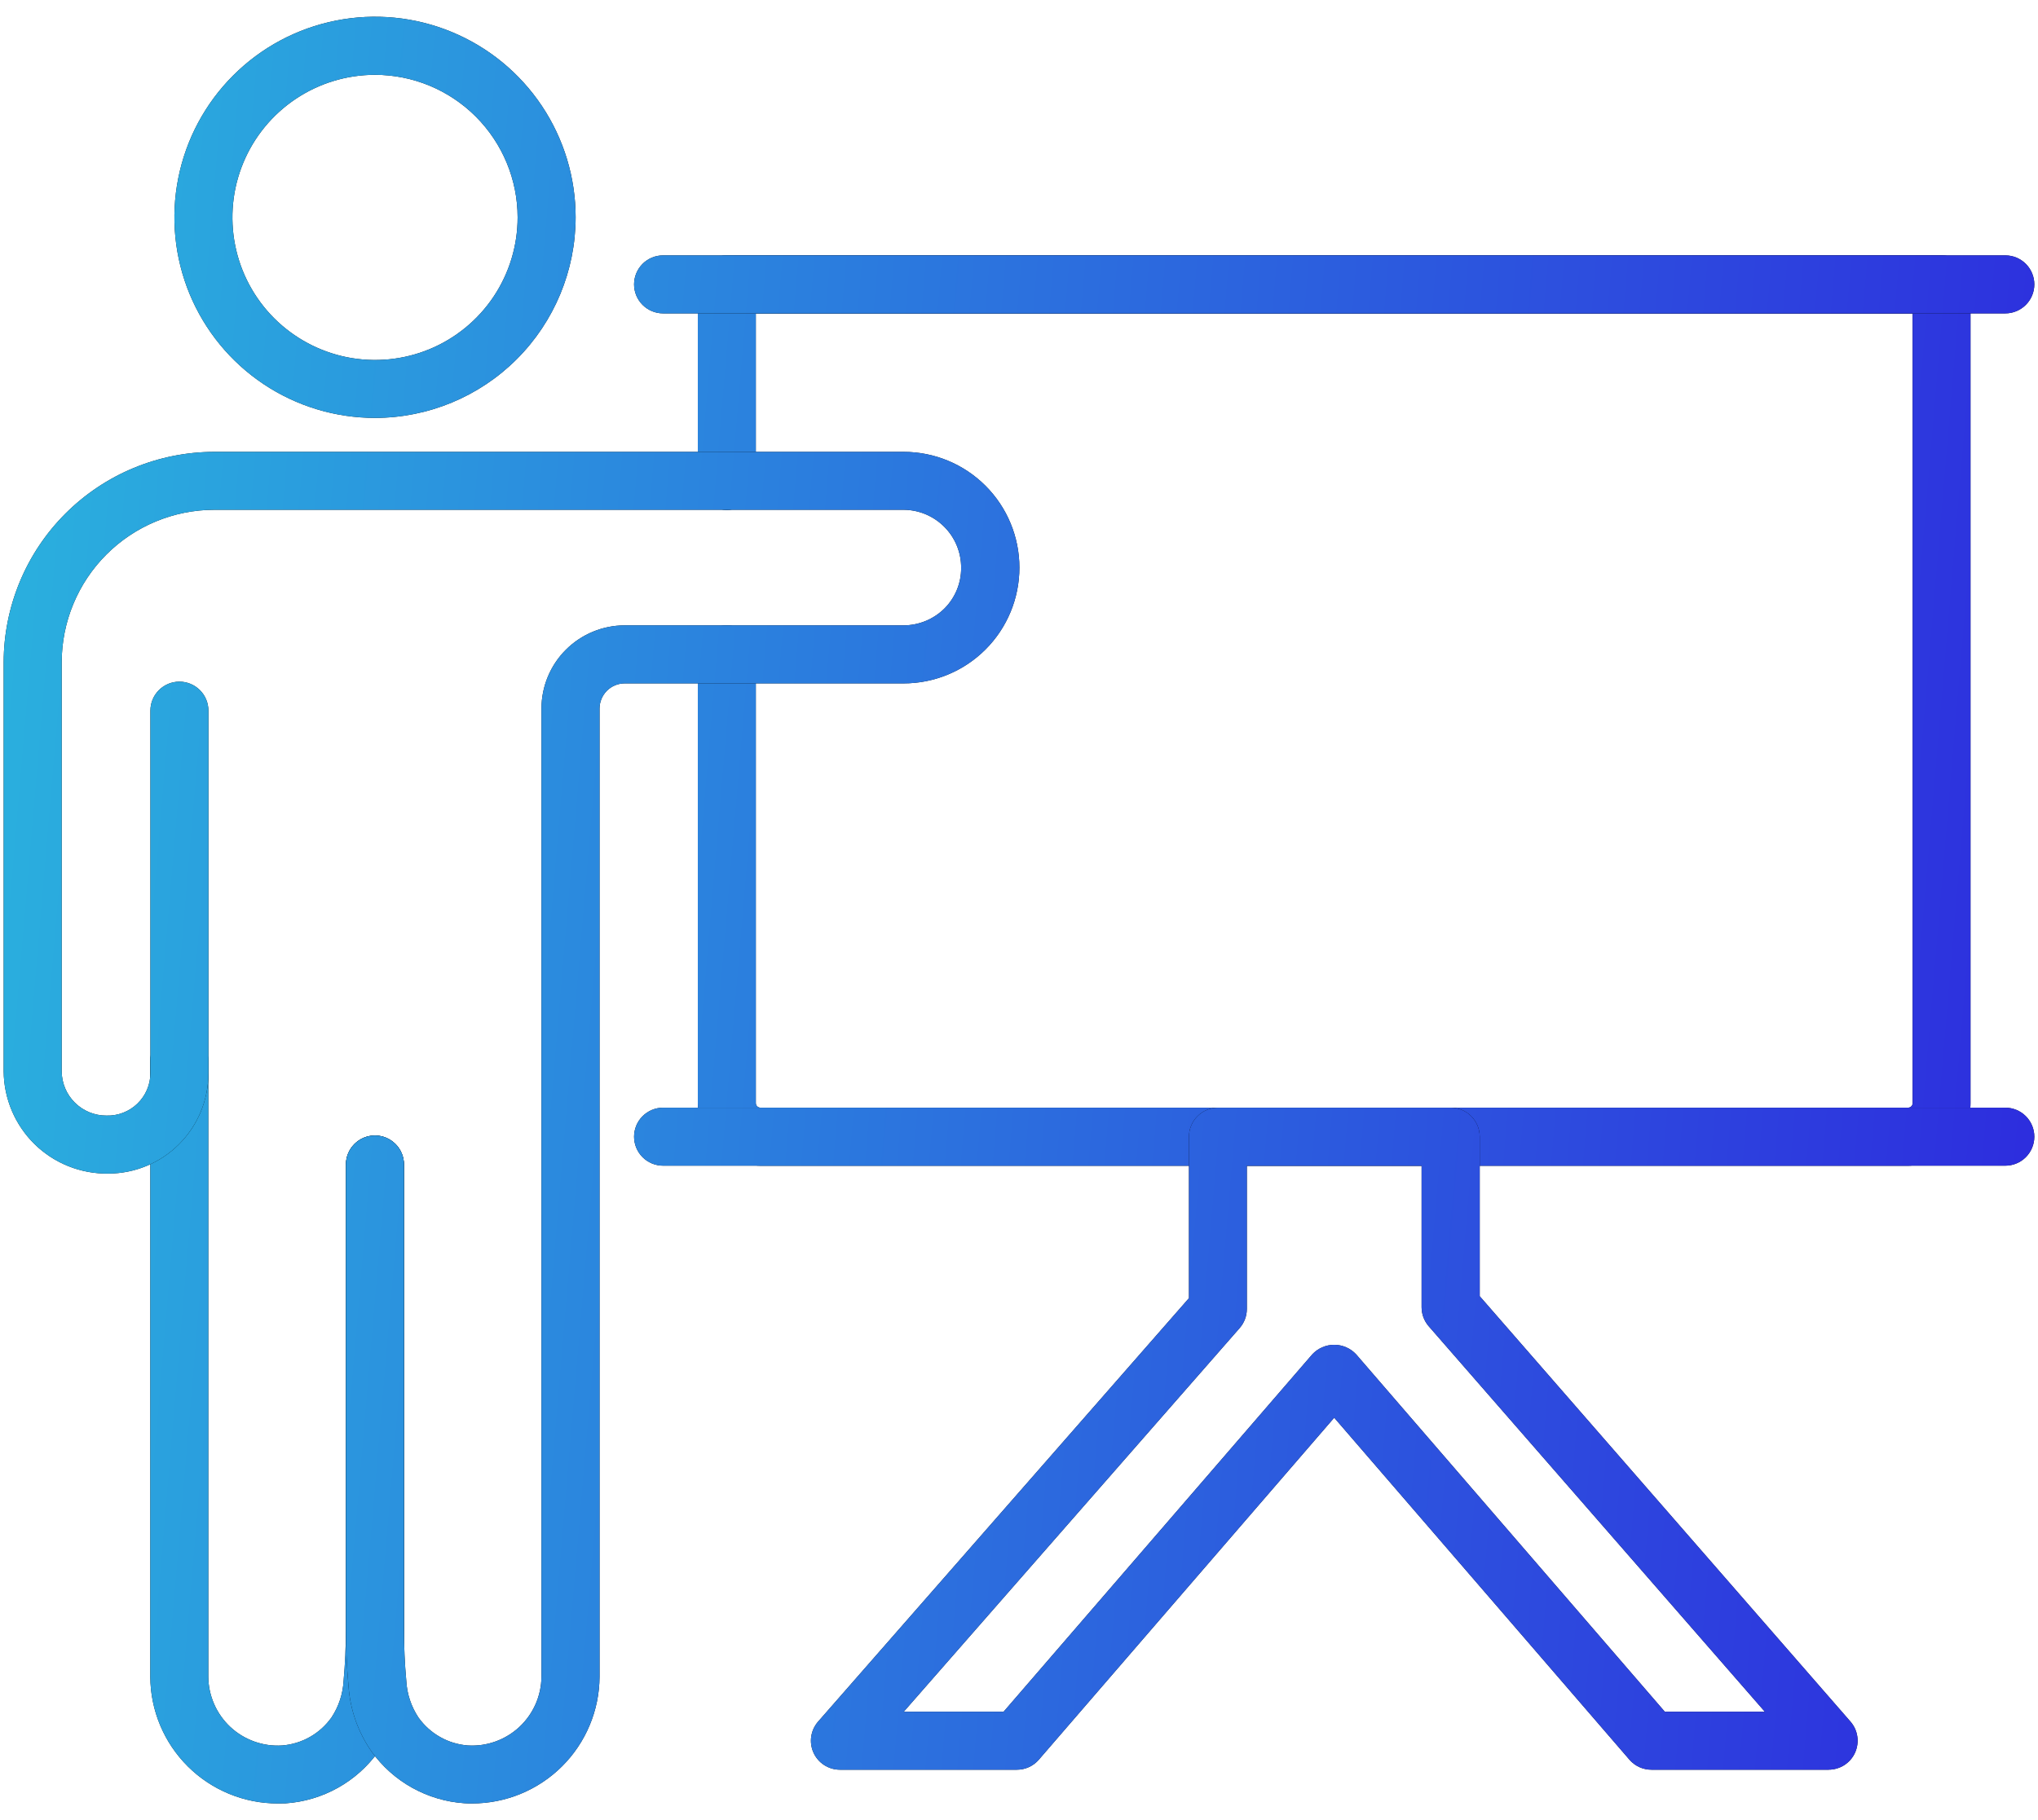 <svg width="75" height="67" viewBox="0 0 75 67" fill="none" xmlns="http://www.w3.org/2000/svg">
<path d="M70.216 42.906H27.985C27.373 42.905 26.788 42.662 26.355 42.23C25.923 41.798 25.68 41.212 25.68 40.6V24.086C25.68 23.803 25.792 23.532 25.993 23.331C26.193 23.131 26.464 23.019 26.747 23.019C27.031 23.019 27.302 23.131 27.502 23.331C27.703 23.532 27.815 23.803 27.815 24.086V40.6C27.815 40.623 27.819 40.645 27.827 40.666C27.836 40.687 27.848 40.706 27.864 40.721C27.88 40.737 27.899 40.75 27.919 40.758C27.94 40.767 27.962 40.771 27.985 40.771H70.216C70.238 40.771 70.26 40.767 70.281 40.759C70.302 40.75 70.321 40.738 70.337 40.722C70.353 40.706 70.365 40.687 70.374 40.666C70.382 40.645 70.387 40.623 70.386 40.6V11.535H27.815V17.7C27.815 17.983 27.703 18.255 27.502 18.455C27.302 18.655 27.031 18.767 26.747 18.767C26.464 18.767 26.193 18.655 25.993 18.455C25.792 18.255 25.68 17.983 25.68 17.7V10.467C25.68 10.184 25.792 9.913 25.993 9.712C26.193 9.512 26.464 9.4 26.747 9.4H71.449C71.732 9.4 72.003 9.512 72.204 9.712C72.404 9.913 72.516 10.184 72.516 10.467V40.6C72.516 41.211 72.273 41.796 71.842 42.228C71.411 42.661 70.826 42.904 70.216 42.906Z" fill="black"/>
<path d="M70.216 42.906H27.985C27.373 42.905 26.788 42.662 26.355 42.23C25.923 41.798 25.68 41.212 25.68 40.6V24.086C25.68 23.803 25.792 23.532 25.993 23.331C26.193 23.131 26.464 23.019 26.747 23.019C27.031 23.019 27.302 23.131 27.502 23.331C27.703 23.532 27.815 23.803 27.815 24.086V40.6C27.815 40.623 27.819 40.645 27.827 40.666C27.836 40.687 27.848 40.706 27.864 40.721C27.88 40.737 27.899 40.75 27.919 40.758C27.94 40.767 27.962 40.771 27.985 40.771H70.216C70.238 40.771 70.26 40.767 70.281 40.759C70.302 40.75 70.321 40.738 70.337 40.722C70.353 40.706 70.365 40.687 70.374 40.666C70.382 40.645 70.387 40.623 70.386 40.6V11.535H27.815V17.7C27.815 17.983 27.703 18.255 27.502 18.455C27.302 18.655 27.031 18.767 26.747 18.767C26.464 18.767 26.193 18.655 25.993 18.455C25.792 18.255 25.68 17.983 25.68 17.7V10.467C25.68 10.184 25.792 9.913 25.993 9.712C26.193 9.512 26.464 9.4 26.747 9.4H71.449C71.732 9.4 72.003 9.512 72.204 9.712C72.404 9.913 72.516 10.184 72.516 10.467V40.6C72.516 41.211 72.273 41.796 71.842 42.228C71.411 42.661 70.826 42.904 70.216 42.906Z" fill="url(#paint0_linear)" fill-opacity="0.95"/>
<path d="M13.8 15.382C12.34 15.382 10.912 14.949 9.698 14.137C8.484 13.326 7.538 12.173 6.979 10.824C6.421 9.475 6.275 7.99 6.56 6.558C6.845 5.126 7.548 3.81 8.581 2.778C9.613 1.745 10.929 1.042 12.361 0.758C13.793 0.473 15.278 0.619 16.627 1.178C17.976 1.737 19.129 2.683 19.94 3.897C20.751 5.111 21.184 6.539 21.184 7.999C21.182 9.957 20.403 11.834 19.019 13.218C17.635 14.602 15.758 15.38 13.8 15.382ZM13.8 2.754C12.762 2.754 11.748 3.062 10.885 3.639C10.022 4.216 9.349 5.036 8.952 5.995C8.555 6.954 8.451 8.009 8.654 9.027C8.856 10.045 9.356 10.98 10.09 11.714C10.824 12.447 11.76 12.947 12.778 13.15C13.796 13.352 14.851 13.248 15.81 12.851C16.769 12.454 17.588 11.781 18.165 10.918C18.741 10.055 19.049 9.04 19.049 8.002C19.048 6.611 18.494 5.276 17.51 4.292C16.526 3.308 15.192 2.755 13.8 2.754Z" fill="black"/>
<path d="M13.8 15.382C12.34 15.382 10.912 14.949 9.698 14.137C8.484 13.326 7.538 12.173 6.979 10.824C6.421 9.475 6.275 7.99 6.56 6.558C6.845 5.126 7.548 3.81 8.581 2.778C9.613 1.745 10.929 1.042 12.361 0.758C13.793 0.473 15.278 0.619 16.627 1.178C17.976 1.737 19.129 2.683 19.94 3.897C20.751 5.111 21.184 6.539 21.184 7.999C21.182 9.957 20.403 11.834 19.019 13.218C17.635 14.602 15.758 15.38 13.8 15.382ZM13.8 2.754C12.762 2.754 11.748 3.062 10.885 3.639C10.022 4.216 9.349 5.036 8.952 5.995C8.555 6.954 8.451 8.009 8.654 9.027C8.856 10.045 9.356 10.98 10.09 11.714C10.824 12.447 11.76 12.947 12.778 13.15C13.796 13.352 14.851 13.248 15.81 12.851C16.769 12.454 17.588 11.781 18.165 10.918C18.741 10.055 19.049 9.04 19.049 8.002C19.048 6.611 18.494 5.276 17.51 4.292C16.526 3.308 15.192 2.755 13.8 2.754Z" fill="url(#paint1_linear)" fill-opacity="0.95"/>
<path d="M10.228 66.381C8.987 66.384 7.795 65.894 6.914 65.019C6.034 64.145 5.536 62.956 5.531 61.715V39.042C5.531 38.759 5.643 38.487 5.843 38.287C6.043 38.087 6.315 37.974 6.598 37.974C6.881 37.974 7.153 38.087 7.353 38.287C7.553 38.487 7.666 38.759 7.666 39.042V61.717C7.668 62.065 7.742 62.408 7.882 62.726C8.021 63.044 8.225 63.331 8.479 63.568C8.734 63.804 9.034 63.987 9.362 64.103C9.689 64.22 10.037 64.269 10.384 64.246C10.743 64.218 11.092 64.111 11.406 63.933C11.72 63.755 11.99 63.51 12.199 63.216C12.465 62.815 12.618 62.349 12.644 61.869C12.7 61.249 12.73 60.62 12.73 59.996V42.864C12.73 42.581 12.843 42.309 13.043 42.109C13.243 41.909 13.515 41.796 13.798 41.796C14.081 41.796 14.352 41.909 14.553 42.109C14.753 42.309 14.865 42.581 14.865 42.864V59.995C14.865 60.684 14.833 61.383 14.77 62.064C14.713 62.928 14.421 63.76 13.926 64.471C13.532 65.021 13.022 65.477 12.431 65.807C11.841 66.136 11.184 66.331 10.51 66.377C10.419 66.381 10.323 66.381 10.228 66.381Z" fill="black"/>
<path d="M10.228 66.381C8.987 66.384 7.795 65.894 6.914 65.019C6.034 64.145 5.536 62.956 5.531 61.715V39.042C5.531 38.759 5.643 38.487 5.843 38.287C6.043 38.087 6.315 37.974 6.598 37.974C6.881 37.974 7.153 38.087 7.353 38.287C7.553 38.487 7.666 38.759 7.666 39.042V61.717C7.668 62.065 7.742 62.408 7.882 62.726C8.021 63.044 8.225 63.331 8.479 63.568C8.734 63.804 9.034 63.987 9.362 64.103C9.689 64.22 10.037 64.269 10.384 64.246C10.743 64.218 11.092 64.111 11.406 63.933C11.72 63.755 11.99 63.51 12.199 63.216C12.465 62.815 12.618 62.349 12.644 61.869C12.7 61.249 12.73 60.62 12.73 59.996V42.864C12.73 42.581 12.843 42.309 13.043 42.109C13.243 41.909 13.515 41.796 13.798 41.796C14.081 41.796 14.352 41.909 14.553 42.109C14.753 42.309 14.865 42.581 14.865 42.864V59.995C14.865 60.684 14.833 61.383 14.77 62.064C14.713 62.928 14.421 63.76 13.926 64.471C13.532 65.021 13.022 65.477 12.431 65.807C11.841 66.136 11.184 66.331 10.51 66.377C10.419 66.381 10.323 66.381 10.228 66.381Z" fill="url(#paint2_linear)" fill-opacity="0.95"/>
<path d="M17.374 66.381C17.279 66.381 17.183 66.381 17.088 66.373C16.413 66.327 15.757 66.132 15.167 65.803C14.576 65.474 14.066 65.018 13.672 64.468C13.177 63.757 12.884 62.925 12.826 62.061C12.763 61.374 12.731 60.679 12.731 59.993V42.864C12.731 42.58 12.844 42.309 13.044 42.109C13.244 41.908 13.516 41.796 13.799 41.796C14.082 41.796 14.354 41.908 14.554 42.109C14.754 42.309 14.867 42.58 14.867 42.864V59.995C14.867 60.616 14.895 61.246 14.952 61.867C14.977 62.348 15.132 62.813 15.398 63.215C15.607 63.51 15.878 63.755 16.192 63.933C16.506 64.112 16.856 64.218 17.216 64.246C17.562 64.267 17.909 64.218 18.235 64.1C18.561 63.983 18.86 63.801 19.114 63.565C19.367 63.328 19.57 63.042 19.71 62.725C19.849 62.408 19.923 62.066 19.926 61.719V26.08C19.927 25.269 20.249 24.491 20.823 23.917C21.397 23.343 22.175 23.02 22.986 23.018H33.251C33.817 23.017 34.359 22.793 34.76 22.394C34.955 22.198 35.11 21.964 35.215 21.708C35.32 21.451 35.373 21.177 35.371 20.899C35.372 20.62 35.318 20.343 35.212 20.085C35.106 19.826 34.95 19.591 34.753 19.393C34.556 19.195 34.322 19.037 34.065 18.929C33.807 18.821 33.531 18.765 33.251 18.764H7.885C6.395 18.766 4.968 19.358 3.915 20.411C2.862 21.465 2.271 22.893 2.27 24.382V39.434C2.274 39.869 2.449 40.284 2.758 40.589C3.067 40.894 3.484 41.064 3.919 41.062C4.127 41.068 4.335 41.033 4.529 40.958C4.724 40.883 4.902 40.77 5.052 40.626C5.203 40.481 5.323 40.309 5.406 40.117C5.489 39.926 5.533 39.72 5.535 39.511V26.157C5.535 25.874 5.647 25.602 5.848 25.402C6.048 25.202 6.319 25.09 6.602 25.09C6.886 25.09 7.157 25.202 7.357 25.402C7.558 25.602 7.67 25.874 7.67 26.157V39.511C7.669 40.489 7.28 41.425 6.589 42.116C5.898 42.807 4.961 43.196 3.984 43.197C3.484 43.204 2.987 43.112 2.522 42.927C2.057 42.742 1.634 42.466 1.276 42.117C0.919 41.767 0.634 41.35 0.438 40.89C0.242 40.429 0.139 39.935 0.135 39.434V24.382C0.137 22.327 0.955 20.357 2.407 18.905C3.86 17.452 5.83 16.635 7.885 16.632H33.254C34.384 16.632 35.468 17.081 36.267 17.88C37.066 18.679 37.515 19.763 37.515 20.893C37.515 22.023 37.066 23.107 36.267 23.906C35.468 24.705 34.384 25.154 33.254 25.154H22.99C22.744 25.154 22.509 25.252 22.335 25.425C22.162 25.599 22.064 25.835 22.064 26.08V61.718C22.057 62.957 21.56 64.143 20.681 65.017C19.802 65.891 18.613 66.381 17.374 66.381Z" fill="black"/>
<path d="M17.374 66.381C17.279 66.381 17.183 66.381 17.088 66.373C16.413 66.327 15.757 66.132 15.167 65.803C14.576 65.474 14.066 65.018 13.672 64.468C13.177 63.757 12.884 62.925 12.826 62.061C12.763 61.374 12.731 60.679 12.731 59.993V42.864C12.731 42.58 12.844 42.309 13.044 42.109C13.244 41.908 13.516 41.796 13.799 41.796C14.082 41.796 14.354 41.908 14.554 42.109C14.754 42.309 14.867 42.58 14.867 42.864V59.995C14.867 60.616 14.895 61.246 14.952 61.867C14.977 62.348 15.132 62.813 15.398 63.215C15.607 63.51 15.878 63.755 16.192 63.933C16.506 64.112 16.856 64.218 17.216 64.246C17.562 64.267 17.909 64.218 18.235 64.1C18.561 63.983 18.86 63.801 19.114 63.565C19.367 63.328 19.57 63.042 19.71 62.725C19.849 62.408 19.923 62.066 19.926 61.719V26.08C19.927 25.269 20.249 24.491 20.823 23.917C21.397 23.343 22.175 23.02 22.986 23.018H33.251C33.817 23.017 34.359 22.793 34.76 22.394C34.955 22.198 35.11 21.964 35.215 21.708C35.32 21.451 35.373 21.177 35.371 20.899C35.372 20.62 35.318 20.343 35.212 20.085C35.106 19.826 34.95 19.591 34.753 19.393C34.556 19.195 34.322 19.037 34.065 18.929C33.807 18.821 33.531 18.765 33.251 18.764H7.885C6.395 18.766 4.968 19.358 3.915 20.411C2.862 21.465 2.271 22.893 2.27 24.382V39.434C2.274 39.869 2.449 40.284 2.758 40.589C3.067 40.894 3.484 41.064 3.919 41.062C4.127 41.068 4.335 41.033 4.529 40.958C4.724 40.883 4.902 40.77 5.052 40.626C5.203 40.481 5.323 40.309 5.406 40.117C5.489 39.926 5.533 39.72 5.535 39.511V26.157C5.535 25.874 5.647 25.602 5.848 25.402C6.048 25.202 6.319 25.09 6.602 25.09C6.886 25.09 7.157 25.202 7.357 25.402C7.558 25.602 7.67 25.874 7.67 26.157V39.511C7.669 40.489 7.28 41.425 6.589 42.116C5.898 42.807 4.961 43.196 3.984 43.197C3.484 43.204 2.987 43.112 2.522 42.927C2.057 42.742 1.634 42.466 1.276 42.117C0.919 41.767 0.634 41.35 0.438 40.89C0.242 40.429 0.139 39.935 0.135 39.434V24.382C0.137 22.327 0.955 20.357 2.407 18.905C3.86 17.452 5.83 16.635 7.885 16.632H33.254C34.384 16.632 35.468 17.081 36.267 17.88C37.066 18.679 37.515 19.763 37.515 20.893C37.515 22.023 37.066 23.107 36.267 23.906C35.468 24.705 34.384 25.154 33.254 25.154H22.99C22.744 25.154 22.509 25.252 22.335 25.425C22.162 25.599 22.064 25.835 22.064 26.08V61.718C22.057 62.957 21.56 64.143 20.681 65.017C19.802 65.891 18.613 66.381 17.374 66.381Z" fill="url(#paint3_linear)" fill-opacity="0.95"/>
<path d="M73.797 11.535H24.402C24.119 11.535 23.847 11.422 23.647 11.222C23.447 11.022 23.334 10.75 23.334 10.467C23.334 10.184 23.447 9.913 23.647 9.712C23.847 9.512 24.119 9.4 24.402 9.4H73.797C74.08 9.4 74.352 9.512 74.552 9.712C74.752 9.913 74.865 10.184 74.865 10.467C74.865 10.75 74.752 11.022 74.552 11.222C74.352 11.422 74.08 11.535 73.797 11.535Z" fill="black"/>
<path d="M73.797 11.535H24.402C24.119 11.535 23.847 11.422 23.647 11.222C23.447 11.022 23.334 10.75 23.334 10.467C23.334 10.184 23.447 9.913 23.647 9.712C23.847 9.512 24.119 9.4 24.402 9.4H73.797C74.08 9.4 74.352 9.512 74.552 9.712C74.752 9.913 74.865 10.184 74.865 10.467C74.865 10.75 74.752 11.022 74.552 11.222C74.352 11.422 74.08 11.535 73.797 11.535Z" fill="url(#paint4_linear)" fill-opacity="0.95"/>
<path d="M73.797 42.906H24.402C24.119 42.906 23.847 42.794 23.647 42.594C23.447 42.393 23.334 42.122 23.334 41.839C23.334 41.556 23.447 41.284 23.647 41.084C23.847 40.884 24.119 40.771 24.402 40.771H73.797C74.08 40.771 74.352 40.884 74.552 41.084C74.752 41.284 74.865 41.556 74.865 41.839C74.865 42.122 74.752 42.393 74.552 42.594C74.352 42.794 74.08 42.906 73.797 42.906Z" fill="black"/>
<path d="M73.797 42.906H24.402C24.119 42.906 23.847 42.794 23.647 42.594C23.447 42.393 23.334 42.122 23.334 41.839C23.334 41.556 23.447 41.284 23.647 41.084C23.847 40.884 24.119 40.771 24.402 40.771H73.797C74.08 40.771 74.352 40.884 74.552 41.084C74.752 41.284 74.865 41.556 74.865 41.839C74.865 42.122 74.752 42.393 74.552 42.594C74.352 42.794 74.08 42.906 73.797 42.906Z" fill="url(#paint5_linear)" fill-opacity="0.95"/>
<path d="M67.295 65.139H60.773C60.62 65.139 60.468 65.107 60.329 65.043C60.189 64.979 60.065 64.886 59.965 64.77L49.1 52.182L38.23 64.77C38.13 64.886 38.006 64.979 37.866 65.043C37.727 65.107 37.575 65.139 37.422 65.139H30.91C30.705 65.139 30.504 65.08 30.332 64.969C30.159 64.858 30.022 64.7 29.938 64.513C29.853 64.326 29.824 64.118 29.854 63.916C29.884 63.713 29.972 63.523 30.107 63.368L43.755 47.782V41.839C43.755 41.556 43.867 41.284 44.068 41.084C44.268 40.884 44.539 40.771 44.822 40.771H53.388C53.671 40.771 53.942 40.884 54.142 41.084C54.343 41.284 54.455 41.556 54.455 41.839V47.71L68.1 63.369C68.234 63.524 68.322 63.714 68.351 63.917C68.381 64.12 68.351 64.326 68.267 64.513C68.182 64.7 68.045 64.858 67.873 64.969C67.7 65.079 67.5 65.138 67.295 65.138V65.139ZM61.266 63.004H64.947L52.578 48.816C52.409 48.622 52.316 48.373 52.316 48.115V42.906H45.885V48.179C45.885 48.438 45.791 48.688 45.62 48.883L33.259 63.004H36.933L48.292 49.851C48.395 49.74 48.52 49.651 48.66 49.591C48.798 49.53 48.949 49.499 49.1 49.499C49.252 49.499 49.402 49.53 49.541 49.591C49.68 49.651 49.805 49.74 49.908 49.851L61.266 63.004Z" fill="black"/>
<path d="M67.295 65.139H60.773C60.62 65.139 60.468 65.107 60.329 65.043C60.189 64.979 60.065 64.886 59.965 64.77L49.1 52.182L38.23 64.77C38.13 64.886 38.006 64.979 37.866 65.043C37.727 65.107 37.575 65.139 37.422 65.139H30.91C30.705 65.139 30.504 65.08 30.332 64.969C30.159 64.858 30.022 64.7 29.938 64.513C29.853 64.326 29.824 64.118 29.854 63.916C29.884 63.713 29.972 63.523 30.107 63.368L43.755 47.782V41.839C43.755 41.556 43.867 41.284 44.068 41.084C44.268 40.884 44.539 40.771 44.822 40.771H53.388C53.671 40.771 53.942 40.884 54.142 41.084C54.343 41.284 54.455 41.556 54.455 41.839V47.71L68.1 63.369C68.234 63.524 68.322 63.714 68.351 63.917C68.381 64.12 68.351 64.326 68.267 64.513C68.182 64.7 68.045 64.858 67.873 64.969C67.7 65.079 67.5 65.138 67.295 65.138V65.139ZM61.266 63.004H64.947L52.578 48.816C52.409 48.622 52.316 48.373 52.316 48.115V42.906H45.885V48.179C45.885 48.438 45.791 48.688 45.62 48.883L33.259 63.004H36.933L48.292 49.851C48.395 49.74 48.52 49.651 48.66 49.591C48.798 49.53 48.949 49.499 49.1 49.499C49.252 49.499 49.402 49.53 49.541 49.591C49.68 49.651 49.805 49.74 49.908 49.851L61.266 63.004Z" fill="url(#paint6_linear)" fill-opacity="0.95"/>
<defs>
<linearGradient id="paint0_linear" x1="0.135" y1="0.616" x2="79.874" y2="7.386" gradientUnits="userSpaceOnUse">
<stop stop-color="#2CBCEA"/>
<stop offset="1" stop-color="#302CEA"/>
</linearGradient>
<linearGradient id="paint1_linear" x1="0.135" y1="0.616" x2="79.874" y2="7.386" gradientUnits="userSpaceOnUse">
<stop stop-color="#2CBCEA"/>
<stop offset="1" stop-color="#302CEA"/>
</linearGradient>
<linearGradient id="paint2_linear" x1="0.135" y1="0.616" x2="79.874" y2="7.386" gradientUnits="userSpaceOnUse">
<stop stop-color="#2CBCEA"/>
<stop offset="1" stop-color="#302CEA"/>
</linearGradient>
<linearGradient id="paint3_linear" x1="0.135" y1="0.616" x2="79.874" y2="7.386" gradientUnits="userSpaceOnUse">
<stop stop-color="#2CBCEA"/>
<stop offset="1" stop-color="#302CEA"/>
</linearGradient>
<linearGradient id="paint4_linear" x1="0.135" y1="0.616" x2="79.874" y2="7.386" gradientUnits="userSpaceOnUse">
<stop stop-color="#2CBCEA"/>
<stop offset="1" stop-color="#302CEA"/>
</linearGradient>
<linearGradient id="paint5_linear" x1="0.135" y1="0.616" x2="79.874" y2="7.386" gradientUnits="userSpaceOnUse">
<stop stop-color="#2CBCEA"/>
<stop offset="1" stop-color="#302CEA"/>
</linearGradient>
<linearGradient id="paint6_linear" x1="0.135" y1="0.616" x2="79.874" y2="7.386" gradientUnits="userSpaceOnUse">
<stop stop-color="#2CBCEA"/>
<stop offset="1" stop-color="#302CEA"/>
</linearGradient>
</defs>
</svg>
